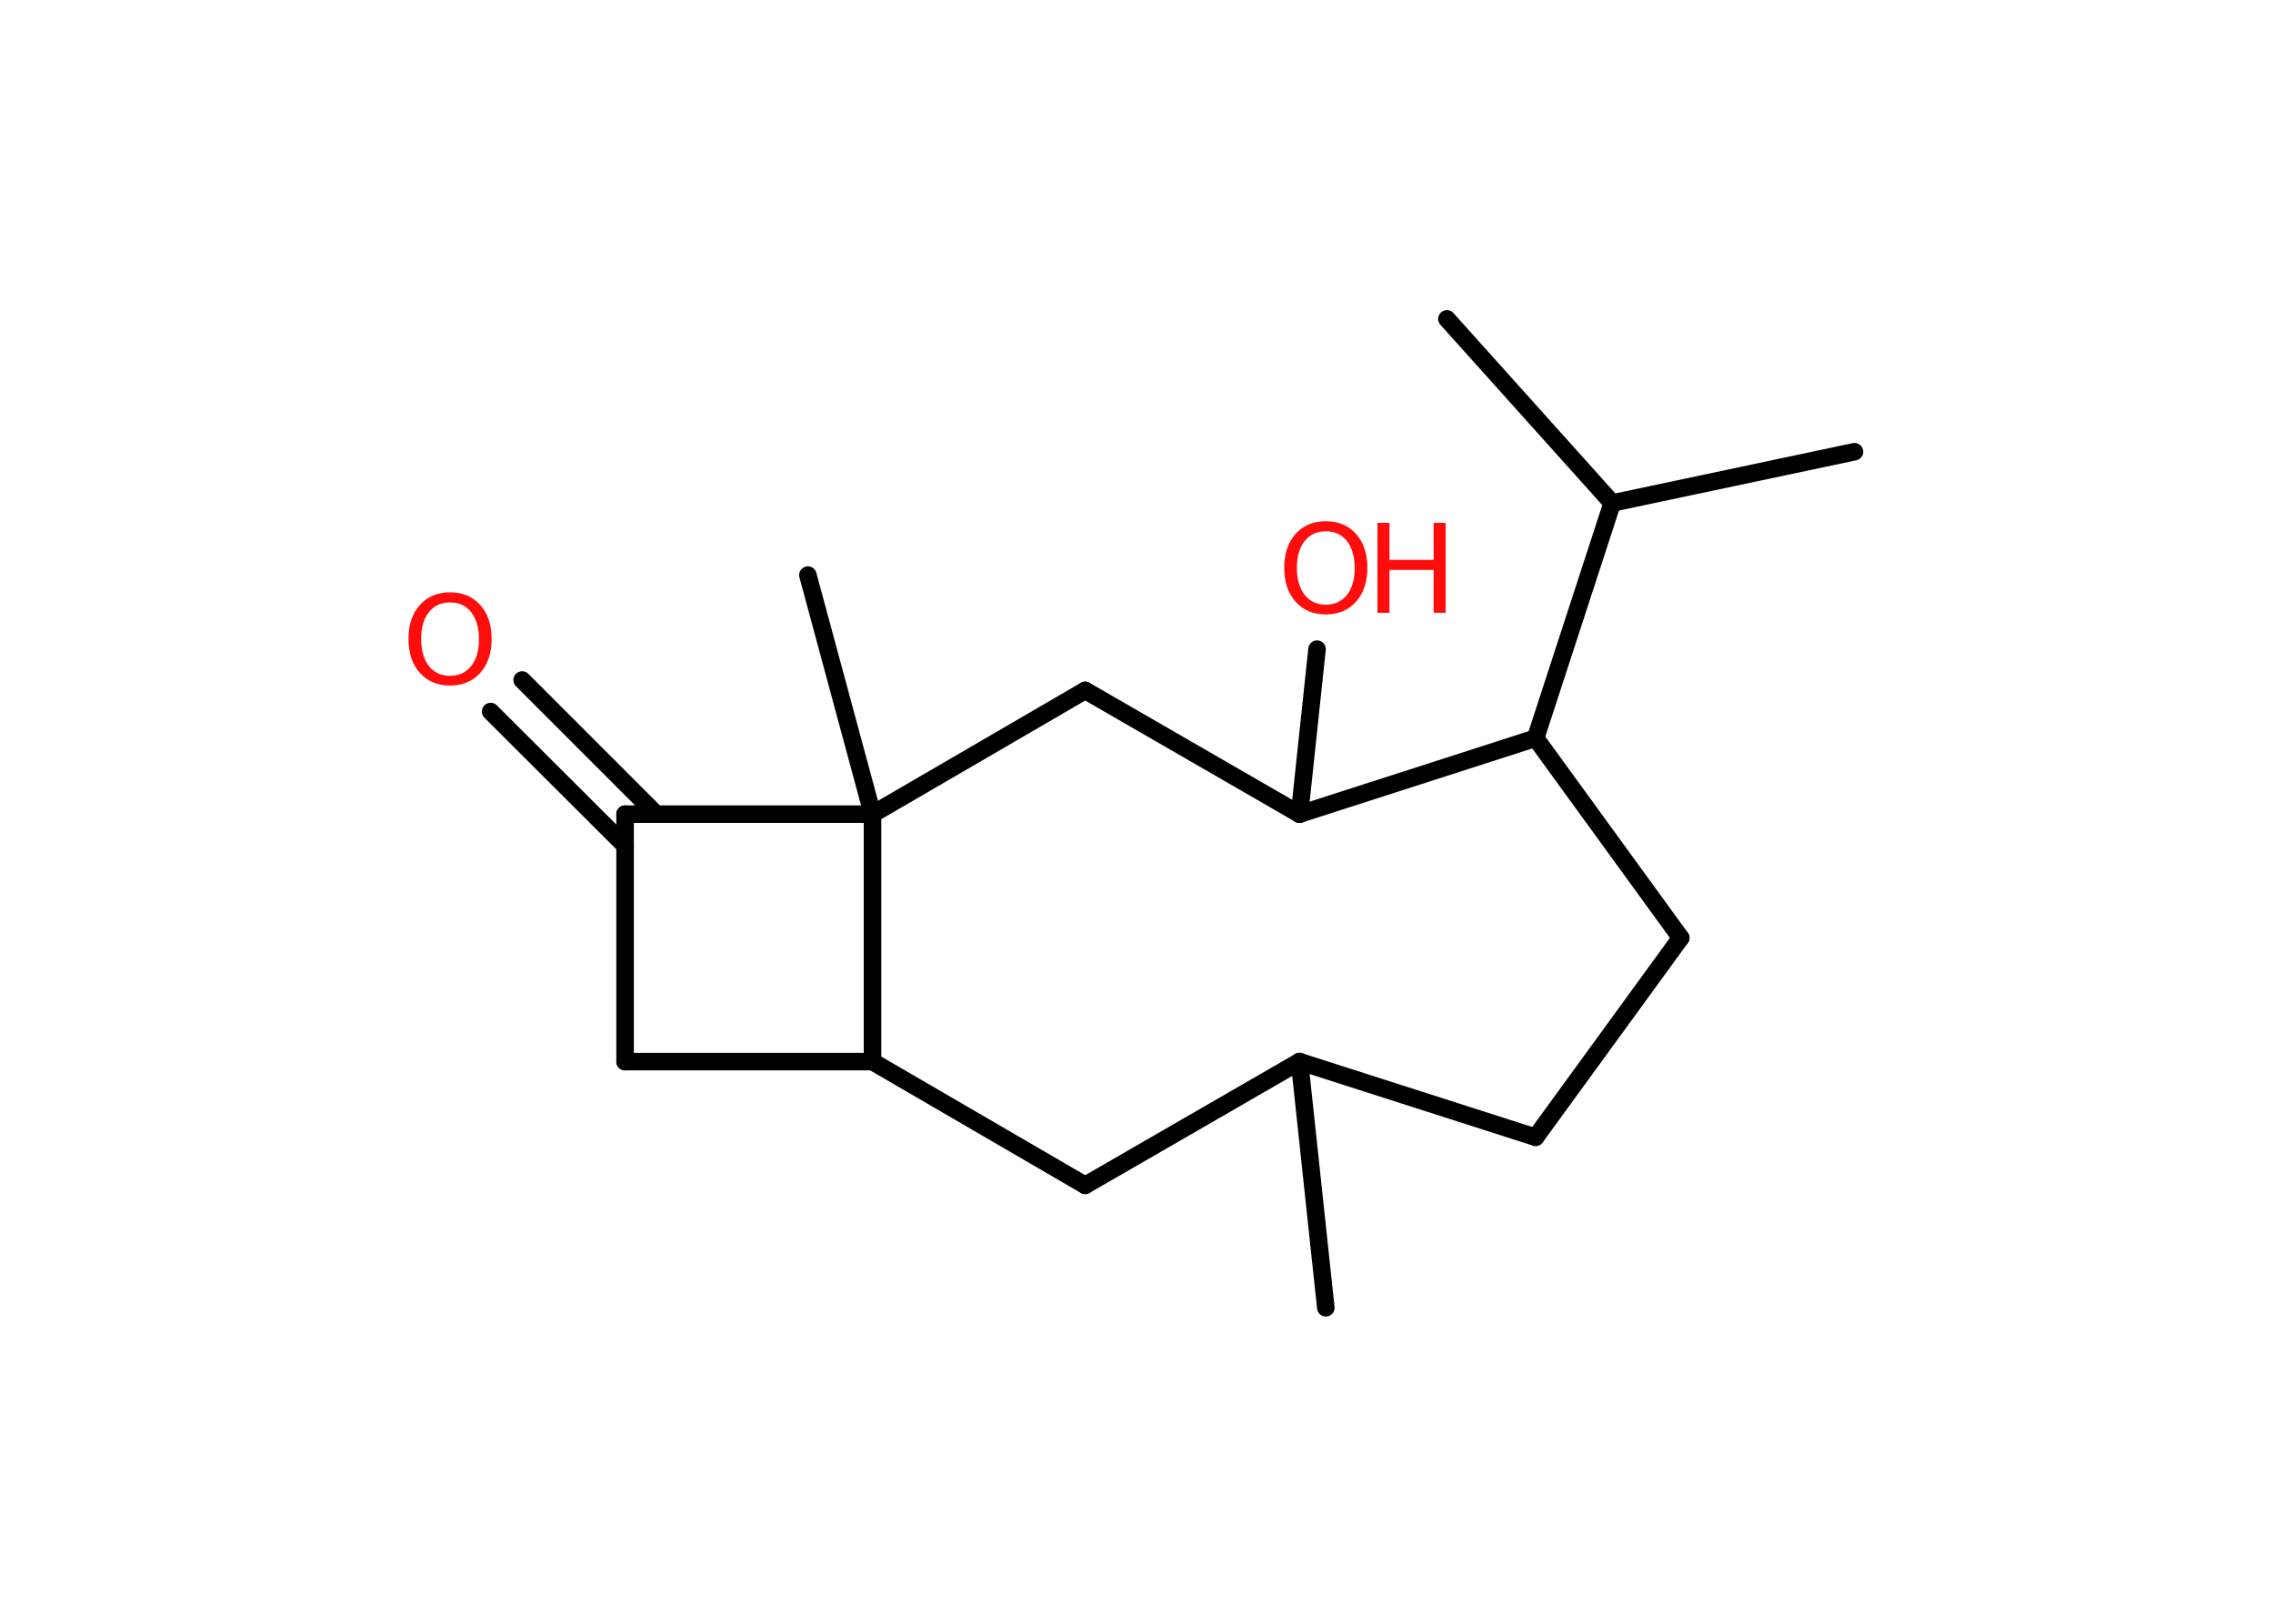<?xml version='1.0' encoding='UTF-8'?>
<!DOCTYPE svg PUBLIC "-//W3C//DTD SVG 1.1//EN" "http://www.w3.org/Graphics/SVG/1.1/DTD/svg11.dtd">
<svg version='1.2' xmlns='http://www.w3.org/2000/svg' xmlns:xlink='http://www.w3.org/1999/xlink' width='70.0mm' height='50.0mm' viewBox='0 0 70.0 50.0'>
  <desc>Generated by the Chemistry Development Kit (http://github.com/cdk)</desc>
  <g stroke-linecap='round' stroke-linejoin='round' stroke='#000000' stroke-width='.54' fill='#FF0D0D'>
    <rect x='.0' y='.0' width='70.0' height='50.0' fill='#FFFFFF' stroke='none'/>
    <g id='mol1' class='mol'>
      <line id='mol1bnd1' class='bond' x1='40.83' y1='40.27' x2='40.02' y2='32.69'/>
      <line id='mol1bnd2' class='bond' x1='40.02' y1='32.69' x2='47.29' y2='35.02'/>
      <line id='mol1bnd3' class='bond' x1='47.29' y1='35.02' x2='51.76' y2='28.88'/>
      <line id='mol1bnd4' class='bond' x1='51.76' y1='28.88' x2='47.29' y2='22.73'/>
      <line id='mol1bnd5' class='bond' x1='47.29' y1='22.73' x2='49.65' y2='15.49'/>
      <line id='mol1bnd6' class='bond' x1='49.65' y1='15.49' x2='57.11' y2='13.91'/>
      <line id='mol1bnd7' class='bond' x1='49.65' y1='15.49' x2='44.56' y2='9.82'/>
      <line id='mol1bnd8' class='bond' x1='47.29' y1='22.73' x2='40.02' y2='25.07'/>
      <line id='mol1bnd9' class='bond' x1='40.02' y1='25.07' x2='40.56' y2='19.99'/>
      <line id='mol1bnd10' class='bond' x1='40.02' y1='25.07' x2='33.42' y2='21.26'/>
      <line id='mol1bnd11' class='bond' x1='33.42' y1='21.26' x2='26.87' y2='25.07'/>
      <line id='mol1bnd12' class='bond' x1='26.87' y1='25.07' x2='24.88' y2='17.71'/>
      <line id='mol1bnd13' class='bond' x1='26.87' y1='25.07' x2='19.25' y2='25.07'/>
      <g id='mol1bnd14' class='bond'>
        <line x1='19.25' y1='26.04' x2='15.11' y2='21.91'/>
        <line x1='20.21' y1='25.07' x2='16.08' y2='20.94'/>
      </g>
      <line id='mol1bnd15' class='bond' x1='19.25' y1='25.07' x2='19.25' y2='32.69'/>
      <line id='mol1bnd16' class='bond' x1='19.25' y1='32.69' x2='26.87' y2='32.69'/>
      <line id='mol1bnd17' class='bond' x1='26.87' y1='25.07' x2='26.87' y2='32.69'/>
      <line id='mol1bnd18' class='bond' x1='26.87' y1='32.69' x2='33.42' y2='36.5'/>
      <line id='mol1bnd19' class='bond' x1='40.02' y1='32.69' x2='33.42' y2='36.5'/>
      <g id='mol1atm10' class='atom'>
        <path d='M40.83 16.36q-.41 .0 -.65 .3q-.24 .3 -.24 .83q.0 .52 .24 .83q.24 .3 .65 .3q.41 .0 .65 -.3q.24 -.3 .24 -.83q.0 -.52 -.24 -.83q-.24 -.3 -.65 -.3zM40.83 16.05q.58 .0 .93 .39q.35 .39 .35 1.04q.0 .66 -.35 1.05q-.35 .39 -.93 .39q-.58 .0 -.93 -.39q-.35 -.39 -.35 -1.05q.0 -.65 .35 -1.04q.35 -.39 .93 -.39z' stroke='none'/>
        <path d='M42.42 16.1h.37v1.14h1.36v-1.14h.37v2.77h-.37v-1.32h-1.36v1.32h-.37v-2.77z' stroke='none'/>
      </g>
      <path id='mol1atm15' class='atom' d='M13.86 18.55q-.41 .0 -.65 .3q-.24 .3 -.24 .83q.0 .52 .24 .83q.24 .3 .65 .3q.41 .0 .65 -.3q.24 -.3 .24 -.83q.0 -.52 -.24 -.83q-.24 -.3 -.65 -.3zM13.86 18.24q.58 .0 .93 .39q.35 .39 .35 1.04q.0 .66 -.35 1.05q-.35 .39 -.93 .39q-.58 .0 -.93 -.39q-.35 -.39 -.35 -1.05q.0 -.65 .35 -1.04q.35 -.39 .93 -.39z' stroke='none'/>
    </g>
  </g>
</svg>
